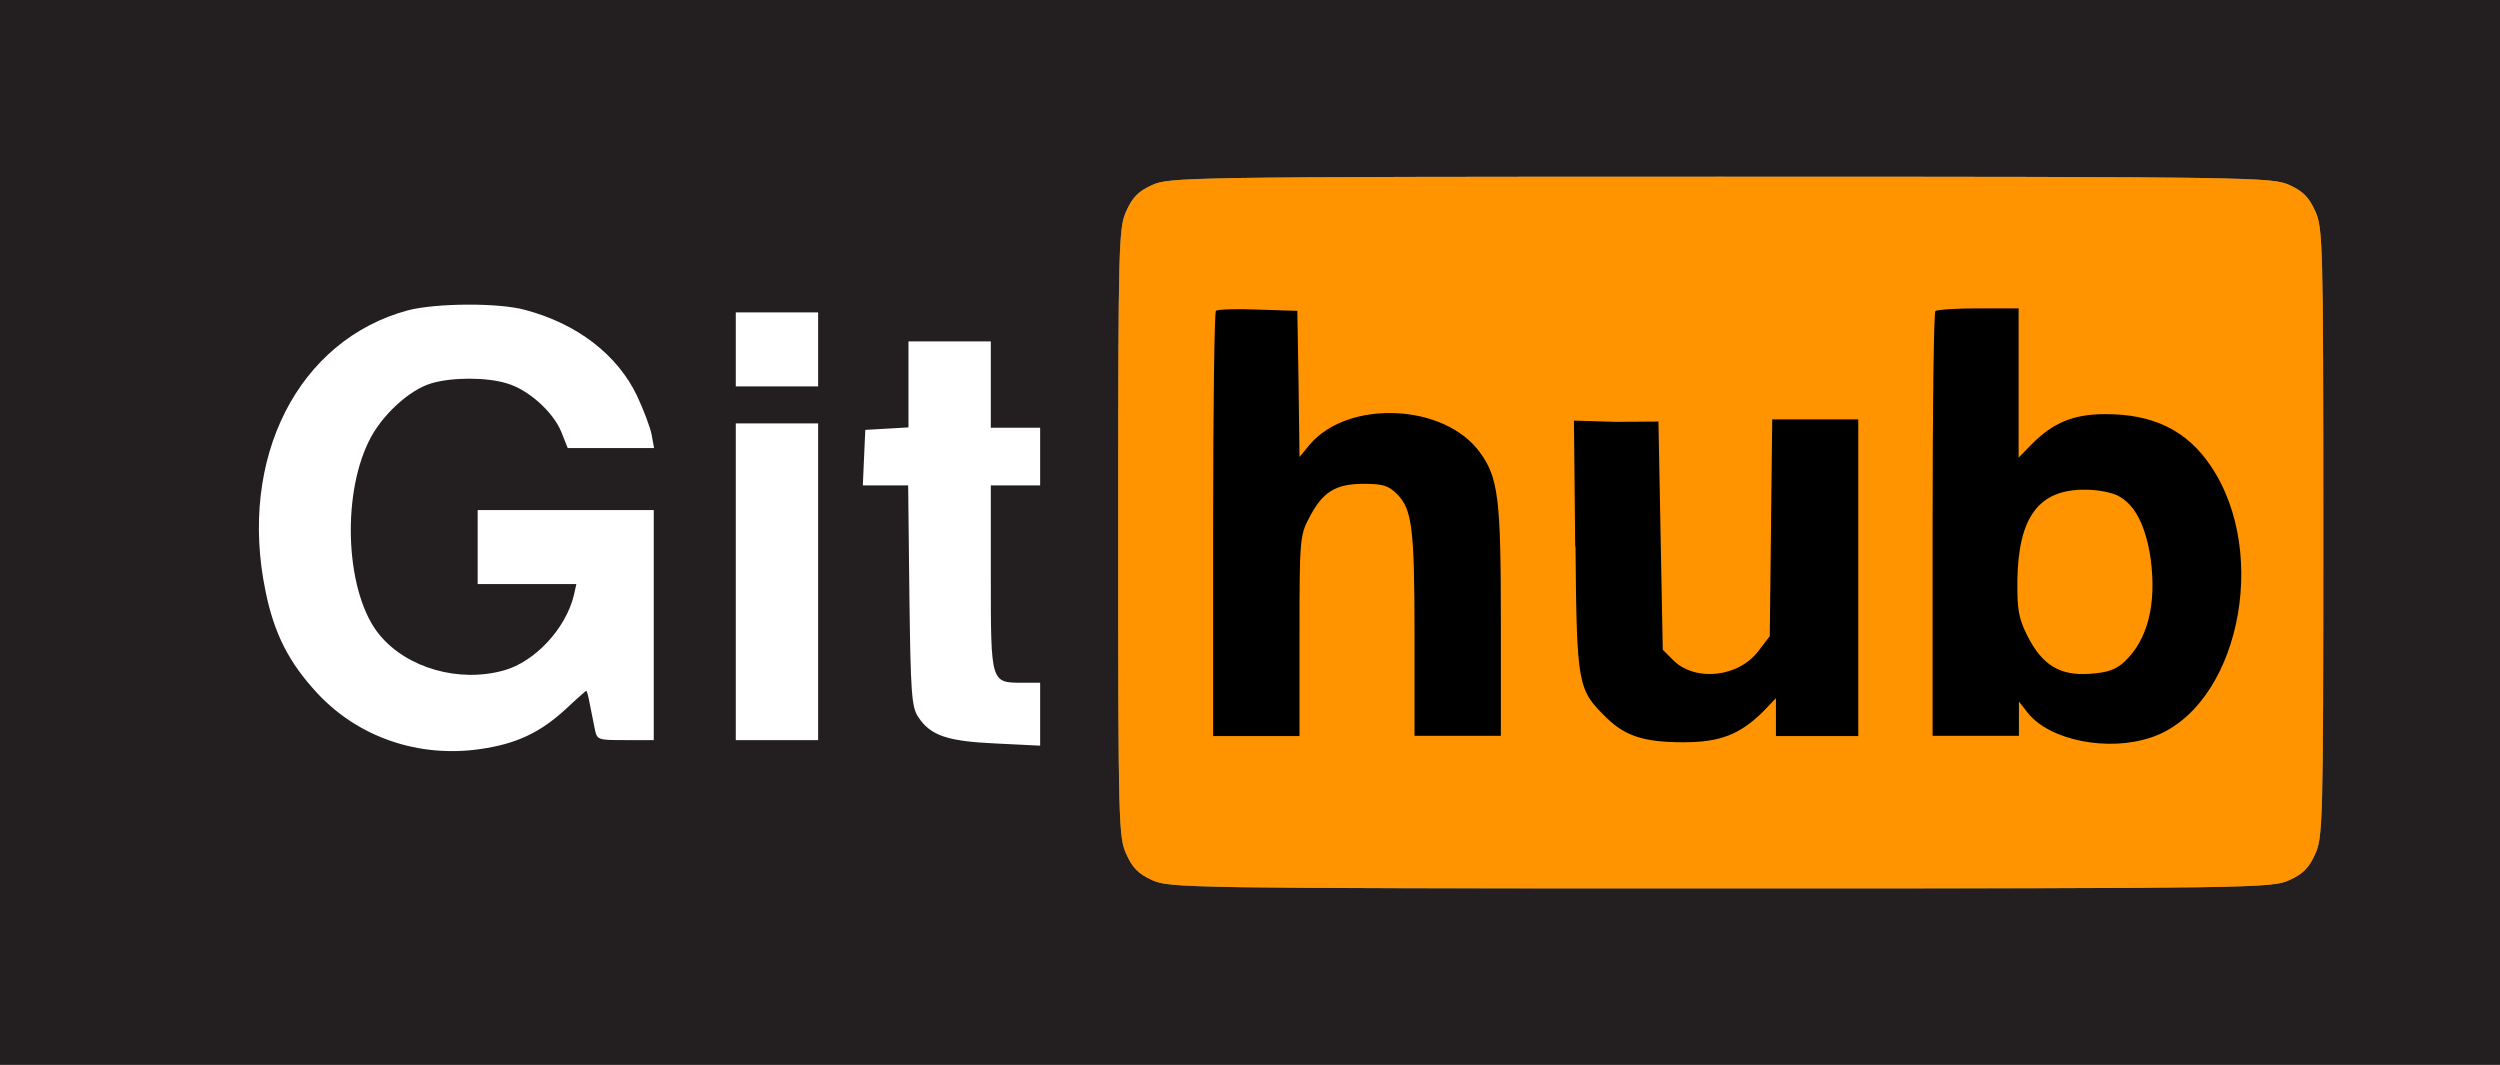 <?xml version="1.0" encoding="utf-8"?>
<!-- Generator: Adobe Illustrator 24.1.2, SVG Export Plug-In . SVG Version: 6.00 Build 0)  -->
<svg version="1.1" id="Layer_1" xmlns="http://www.w3.org/2000/svg" xmlns:xlink="http://www.w3.org/1999/xlink" x="0px" y="0px"
	 viewBox="0 0 810.7 345.3" style="enable-background:new 0 0 810.7 345.3;" xml:space="preserve">
<rect x="0" y="0" width="810.7" height="345.3" fill="#808080" stroke="none"/>
<style type="text/css">
	.st0{fill:#FFFFFF;}
	.st1{fill:none;}
	.st2{fill:#231F20;}
	.st3{fill:#FF9300;}
</style>
<rect x="70" y="46.4" class="st0" width="270" height="235.2"/>
<path class="st1" d="z"/>
<path class="st2" d="M0,172.7v172.7h810.7V0H0V172.7z M742.4,60c4.4,2,6.3,3.9,8.3,8.3c2.5,5.5,2.7,9.5,2.7,104.4
	s-0.1,98.9-2.7,104.4c-2,4.4-3.9,6.3-8.3,8.3c-5.6,2.5-10.3,2.7-184.4,2.7s-178.8-0.1-184.4-2.7c-4.4-2-6.3-3.9-8.3-8.3
	c-2.5-5.5-2.7-9.5-2.7-104.4s0.1-98.9,2.7-104.4c2-4.4,3.9-6.3,8.3-8.3c5.6-2.5,10.3-2.7,184.4-2.7S736.8,57.5,742.4,60z
	 M170.3,100.5c16.9,4.5,29.9,14.5,36.3,27.9c2.1,4.5,4.3,10.3,4.7,12.5l0.8,4.4h-28l-2.1-5.3c-2.7-6.5-10.7-13.7-17.7-15.7
	c-6.5-2-17.7-2-24.4,0c-7.2,2.1-16.3,10.5-20.3,18.8c-9.1,18.5-7.3,49.9,3.5,62.8c8.8,10.7,25.7,15.6,40.3,11.5
	c10.1-2.8,20.1-13.6,22.7-24.4l0.8-3.6h-32v-24H212V240h-9.2c-9.2,0-9.2,0-10-4c-0.4-2.1-1.2-5.9-1.6-8c-0.4-2.3-0.9-4-1.1-4
	c-0.1,0-3.2,2.7-6.7,6c-8.3,7.6-15.9,11.2-27.6,12.9c-19.9,2.9-39.5-3.7-52.9-18.1c-9.2-9.9-14-19.3-16.8-33.1
	c-8.9-43.1,10.5-81.5,46.3-91.1C141.5,98.3,161.5,98.1,170.3,100.5L170.3,100.5z M265.3,113.3v12h-26.7v-24h26.7V113.3z
	 M321.3,124.7v14h16v18.7h-16v29.9c0,34.1,0,34.1,10.1,34.1h5.9v20.4l-14.3-0.7c-15.7-0.7-21.3-2.5-25.3-8.7
	c-2.1-3.2-2.4-7.9-2.8-39.3l-0.4-35.7h-14.7l0.4-9.1l0.4-8.9l7.1-0.4l6.9-0.4v-27.9h26.7V124.7z M265.3,188.7V240h-26.7V137.3h26.7
	V188.7z"/>
<path class="st3" d="M373.6,60c-4.4,2-6.3,3.9-8.3,8.3c-2.5,5.5-2.7,9.5-2.7,104.4s0.1,98.9,2.7,104.4c2,4.4,3.9,6.3,8.3,8.3
	c5.6,2.5,10.3,2.7,184.4,2.7s178.8-0.1,184.4-2.7c4.4-2,6.3-3.9,8.3-8.3c2.5-5.5,2.7-9.5,2.7-104.4s-0.1-98.9-2.7-104.4
	c-2-4.4-3.9-6.3-8.3-8.3c-5.6-2.5-10.3-2.7-184.4-2.7S379.2,57.5,373.6,60z"/>
<path d="M394.3,100.8c-0.5,0.5-0.9,31.7-0.9,69.5v68.4h28v-32.4c0-30.9,0.1-32.7,3.1-38.3c4.3-8.4,8.5-11.1,17.6-11.1
	c6.3,0,8.1,0.5,10.9,3.3c4.9,4.9,5.7,10.8,5.7,46v32.4h28V202c0-40.3-0.8-47.1-6.8-55.3c-11.5-15.9-42.8-17.2-55.2-2.5l-3.3,4
	l-0.3-23.7l-0.4-23.7l-12.7-0.4C400.9,100.1,394.8,100.3,394.3,100.8z M510.9,176.9c0.4,45.7,0.7,46.7,10.1,55.9
	c6.1,5.9,12.1,7.9,24.9,7.9c11.9,0,18.3-2.5,25.9-10l4.1-4.3v12.3h26.7V136h-27.9l-0.4,35.1l-0.4,35.2l-3.6,4.7
	c-6.5,8.7-20.5,10.1-27.6,3.2l-3.5-3.5l-0.7-37.1l-0.7-36.9l-13.7,0.1l-13.7-0.4l0.4,41.1L510.9,176.9z M627.6,100.9
	c-0.5,0.4-0.9,31.6-0.9,69.3v68.4h28v-11.1l2.9,3.7c7.1,8.9,26,12.7,40.1,7.9c27.9-9.5,38.7-59.2,19.2-88
	c-7.7-11.5-18.7-16.9-34.4-16.8c-10,0-16.8,2.8-23.6,9.7l-4.3,4.4V100h-13.1C634.4,100,628,100.4,627.6,100.9z M686.7,160.7
	c5.6,2.8,9.1,9.7,10.7,20.4c2,14.7-0.9,26.4-8.5,33.5c-2.7,2.5-5.3,3.5-11.2,3.9c-9.7,0.7-15.5-2.8-20.3-12.4
	c-2.8-5.6-3.3-8.4-3.2-18c0.3-20.3,6.9-29.3,21.6-29.3C679.6,158.7,684.5,159.6,686.7,160.7z"/>
<path class="st1" d="z"/>
</svg>
